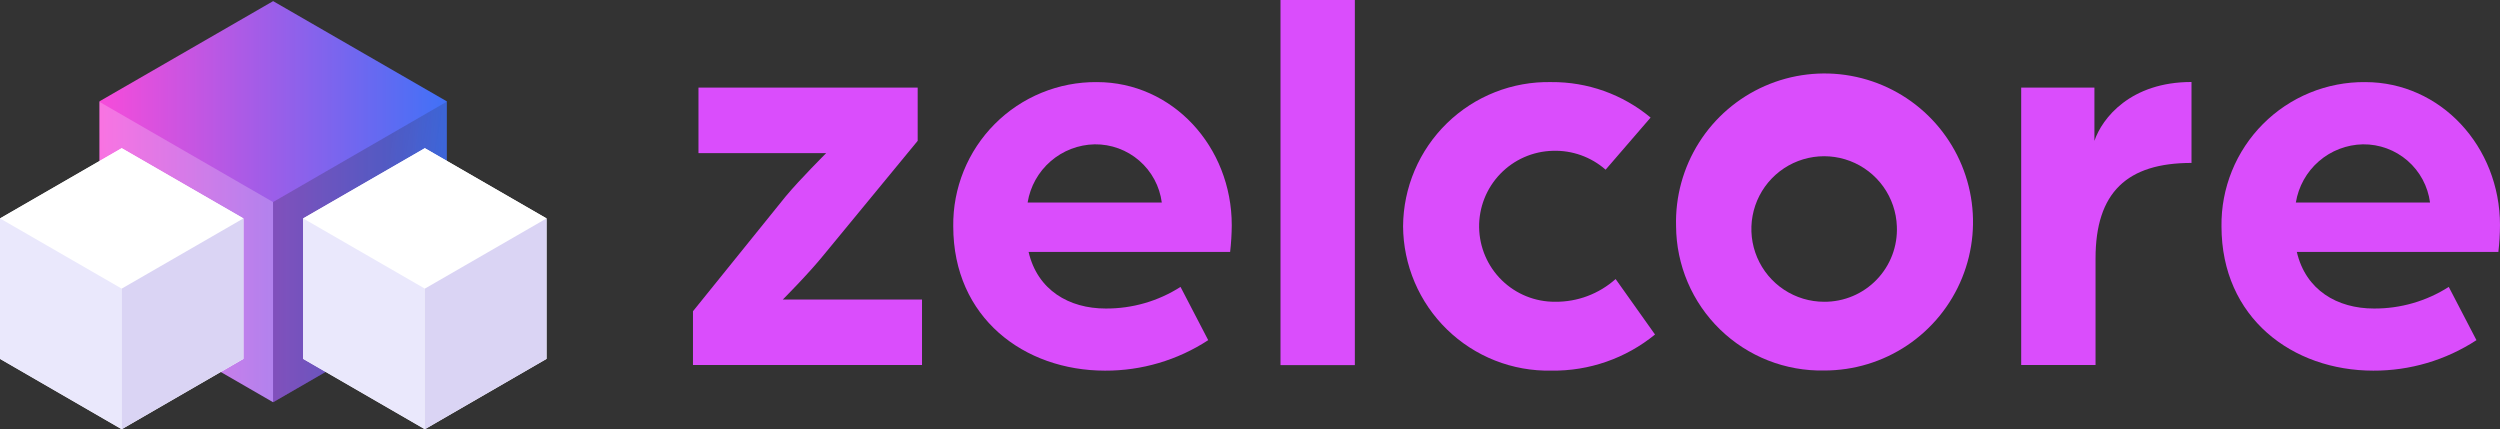 <svg width="664" height="114" viewBox="0 0 664 114" fill="none" xmlns="http://www.w3.org/2000/svg">
<rect x="0" y="0" width="664" height="114" fill="#333333" stroke="none"/>
<g clip-path="url(#clip0_1177_134)">
<path d="M184.055 82.665L208.679 52.164C212.495 47.585 219.427 40.68 219.427 40.68H185.514V23.265H243.735V37.408L218.978 67.475C214.851 72.615 207.916 79.553 207.916 79.553H244.886V96.944H184.055V82.665Z" fill="#DA4DFC"/>
<path d="M253.183 60.104C253.119 55.069 254.062 50.071 255.956 45.404C257.85 40.738 260.656 36.496 264.211 32.929C267.766 29.361 271.997 26.54 276.657 24.63C281.317 22.72 286.311 21.76 291.347 21.805C311.393 21.805 327.156 38.899 327.156 59.839C327.137 62.202 326.993 64.562 326.723 66.91H273.194C275.55 77.065 283.942 81.944 293.669 81.944C300.711 81.988 307.615 79.994 313.548 76.202L320.902 90.345C312.754 95.67 303.222 98.486 293.488 98.443C272.032 98.437 253.183 84.43 253.183 60.104ZM308.573 53.8C308.011 49.487 305.886 45.531 302.602 42.68C299.318 39.829 295.102 38.283 290.753 38.333C286.442 38.417 282.298 40.011 279.041 42.838C275.785 45.664 273.624 49.543 272.934 53.8H308.573Z" fill="#DA4DFC"/>
<path d="M340.102 0H359.847V96.975H340.102V0Z" fill="#DA4DFC"/>
<path d="M372.656 60.102C372.689 54.992 373.737 49.939 375.74 45.238C377.743 40.536 380.66 36.28 384.322 32.717C387.984 29.153 392.318 26.353 397.073 24.479C401.827 22.605 406.906 21.696 412.014 21.803C421.647 21.725 430.995 25.065 438.398 31.227L426.451 45.068C422.587 41.682 417.582 39.89 412.447 40.055C407.158 40.175 402.132 42.381 398.462 46.191C394.792 50.002 392.777 55.108 392.856 60.398C392.934 65.687 395.101 70.731 398.882 74.431C402.664 78.13 407.754 80.185 413.044 80.148C418.964 80.21 424.694 78.056 429.107 74.109L439.572 88.846C431.806 95.187 422.051 98.584 412.026 98.437C406.914 98.542 401.832 97.629 397.076 95.753C392.32 93.876 387.984 91.073 384.321 87.506C380.658 83.939 377.741 79.679 375.738 74.975C373.736 70.27 372.688 65.215 372.656 60.102Z" fill="#DA4DFC"/>
<path d="M445.165 60.104C444.937 52.255 447.057 44.516 451.254 37.878C455.451 31.241 461.533 26.007 468.722 22.848C475.911 19.688 483.88 18.747 491.607 20.143C499.335 21.54 506.469 25.212 512.097 30.688C517.726 36.164 521.591 43.196 523.199 50.883C524.807 58.569 524.084 66.561 521.122 73.834C518.161 81.107 513.096 87.331 506.577 91.708C500.057 96.085 492.379 98.416 484.526 98.403C479.417 98.511 474.338 97.601 469.583 95.728C464.829 93.854 460.494 91.054 456.832 87.49C453.169 83.927 450.252 79.67 448.249 74.969C446.246 70.267 445.198 65.215 445.165 60.104ZM503.805 60.104C503.664 56.315 502.412 52.651 500.204 49.568C497.995 46.485 494.93 44.12 491.387 42.767C487.845 41.414 483.983 41.133 480.282 41.959C476.582 42.785 473.205 44.681 470.574 47.412C467.943 50.142 466.173 53.587 465.485 57.316C464.797 61.045 465.221 64.894 466.705 68.383C468.188 71.873 470.665 74.85 473.827 76.942C476.99 79.034 480.698 80.15 484.489 80.15C487.093 80.168 489.673 79.656 492.073 78.646C494.473 77.635 496.642 76.147 498.449 74.272C500.255 72.397 501.662 70.174 502.583 67.739C503.504 65.303 503.919 62.706 503.805 60.104Z" fill="#DA4DFC"/>
<path d="M536.828 23.265H556.277V37.408C558.333 31.369 565.868 21.777 582.064 21.777V43.274C564.971 43.274 556.576 51.073 556.576 68.63V96.941H536.828V23.265Z" fill="#DA4DFC"/>
<path d="M590.026 60.104C589.963 55.069 590.906 50.071 592.8 45.404C594.693 40.738 597.5 36.496 601.055 32.929C604.61 29.361 608.841 26.54 613.501 24.63C618.161 22.72 623.155 21.76 628.191 21.805C648.236 21.805 664 38.899 664 59.839C663.982 62.202 663.839 64.562 663.57 66.91H610.038C612.394 77.065 620.786 81.944 630.513 81.944C637.555 81.988 644.458 79.994 650.392 76.202L657.746 90.345C649.598 95.669 640.068 98.485 630.335 98.443C608.876 98.437 590.026 84.43 590.026 60.104ZM645.416 53.8C644.854 49.487 642.73 45.531 639.446 42.68C636.162 39.829 631.946 38.283 627.597 38.333C623.286 38.417 619.142 40.011 615.885 42.838C612.629 45.664 610.468 49.543 609.778 53.8H645.416Z" fill="#DA4DFC"/>
<path d="M118.673 80.184V26.917L72.544 0.3L26.414 26.917V80.184L72.544 106.835L118.673 80.184Z" fill="url(#paint0_linear_1177_134)"/>
<path opacity="0.56" d="M72.518 53.666L26.414 27.05V80.184L72.518 106.801V53.666Z" fill="url(#paint1_linear_1177_134)"/>
<path opacity="0.56" d="M72.516 106.798L72.549 106.832L118.679 80.181V27.05L118.645 27.016L72.516 53.666V106.798Z" fill="url(#paint2_linear_1177_134)"/>
<path d="M112.839 39.362L80.516 58.014V95.317L112.839 114.003L145.163 95.317V58.014L112.839 39.362Z" fill="white"/>
<path d="M32.324 39.362L0 58.014V95.317L32.324 114.003L64.647 95.317V58.014L32.324 39.362Z" fill="white"/>
<path d="M112.839 76.663L80.516 58.011L112.839 39.36L145.163 58.011L112.839 76.663Z" fill="white"/>
<path d="M112.839 114L80.516 95.314V58.011L112.839 76.663V114Z" fill="url(#paint3_linear_1177_134)"/>
<path d="M145.16 95.314L112.836 114V76.663L145.16 58.011V95.314Z" fill="url(#paint4_linear_1177_134)"/>
<path d="M32.324 76.663L0 58.011L32.324 39.36L64.647 58.011L32.324 76.663Z" fill="white"/>
<path d="M32.324 114L0 95.314V58.011L32.324 76.663V114Z" fill="url(#paint5_linear_1177_134)"/>
<path d="M64.644 95.314L32.32 114V76.663L64.644 58.011V95.314Z" fill="url(#paint6_linear_1177_134)"/>
</g>
<defs>
<linearGradient id="paint0_linear_1177_134" x1="118.212" y1="195.047" x2="26.506" y2="195.047" gradientUnits="userSpaceOnUse">
<stop stop-color="#4171F7"/>
<stop offset="1" stop-color="#F74BDA"/>
</linearGradient>
<linearGradient id="paint1_linear_1177_134" x1="32.361" y1="218.772" x2="63.354" y2="212.474" gradientUnits="userSpaceOnUse">
<stop stop-color="white" stop-opacity="0"/>
<stop offset="1" stop-color="white" stop-opacity="0.4"/>
</linearGradient>
<linearGradient id="paint2_linear_1177_134" x1="76.532" y1="198.781" x2="115.123" y2="205.319" gradientUnits="userSpaceOnUse">
<stop stop-color="#231F20" stop-opacity="0.4"/>
<stop offset="1" stop-color="#231F20" stop-opacity="0"/>
</linearGradient>
<linearGradient id="paint3_linear_1177_134" x1="91.215" y1="200.615" x2="113.449" y2="237.422" gradientUnits="userSpaceOnUse">
<stop stop-color="#EAE8FC"/>
<stop offset="0.52" stop-color="#F7F7FE"/>
<stop offset="1" stop-color="white"/>
</linearGradient>
<linearGradient id="paint4_linear_1177_134" x1="133.394" y1="208.845" x2="113.012" y2="237.181" gradientUnits="userSpaceOnUse">
<stop stop-color="#DAD4F4"/>
<stop offset="0.65" stop-color="#F1EFFB"/>
<stop offset="1" stop-color="white"/>
</linearGradient>
<linearGradient id="paint5_linear_1177_134" x1="10.699" y1="200.615" x2="32.934" y2="237.422" gradientUnits="userSpaceOnUse">
<stop stop-color="#EAE8FC"/>
<stop offset="0.52" stop-color="#F7F7FE"/>
<stop offset="1" stop-color="white"/>
</linearGradient>
<linearGradient id="paint6_linear_1177_134" x1="52.878" y1="208.845" x2="32.496" y2="237.181" gradientUnits="userSpaceOnUse">
<stop stop-color="#DAD4F4"/>
<stop offset="0.65" stop-color="#F1EFFB"/>
<stop offset="1" stop-color="white"/>
</linearGradient>
<clipPath id="clip0_1177_134">
<rect width="664" height="114" fill="white"/>
</clipPath>
</defs>
</svg>
